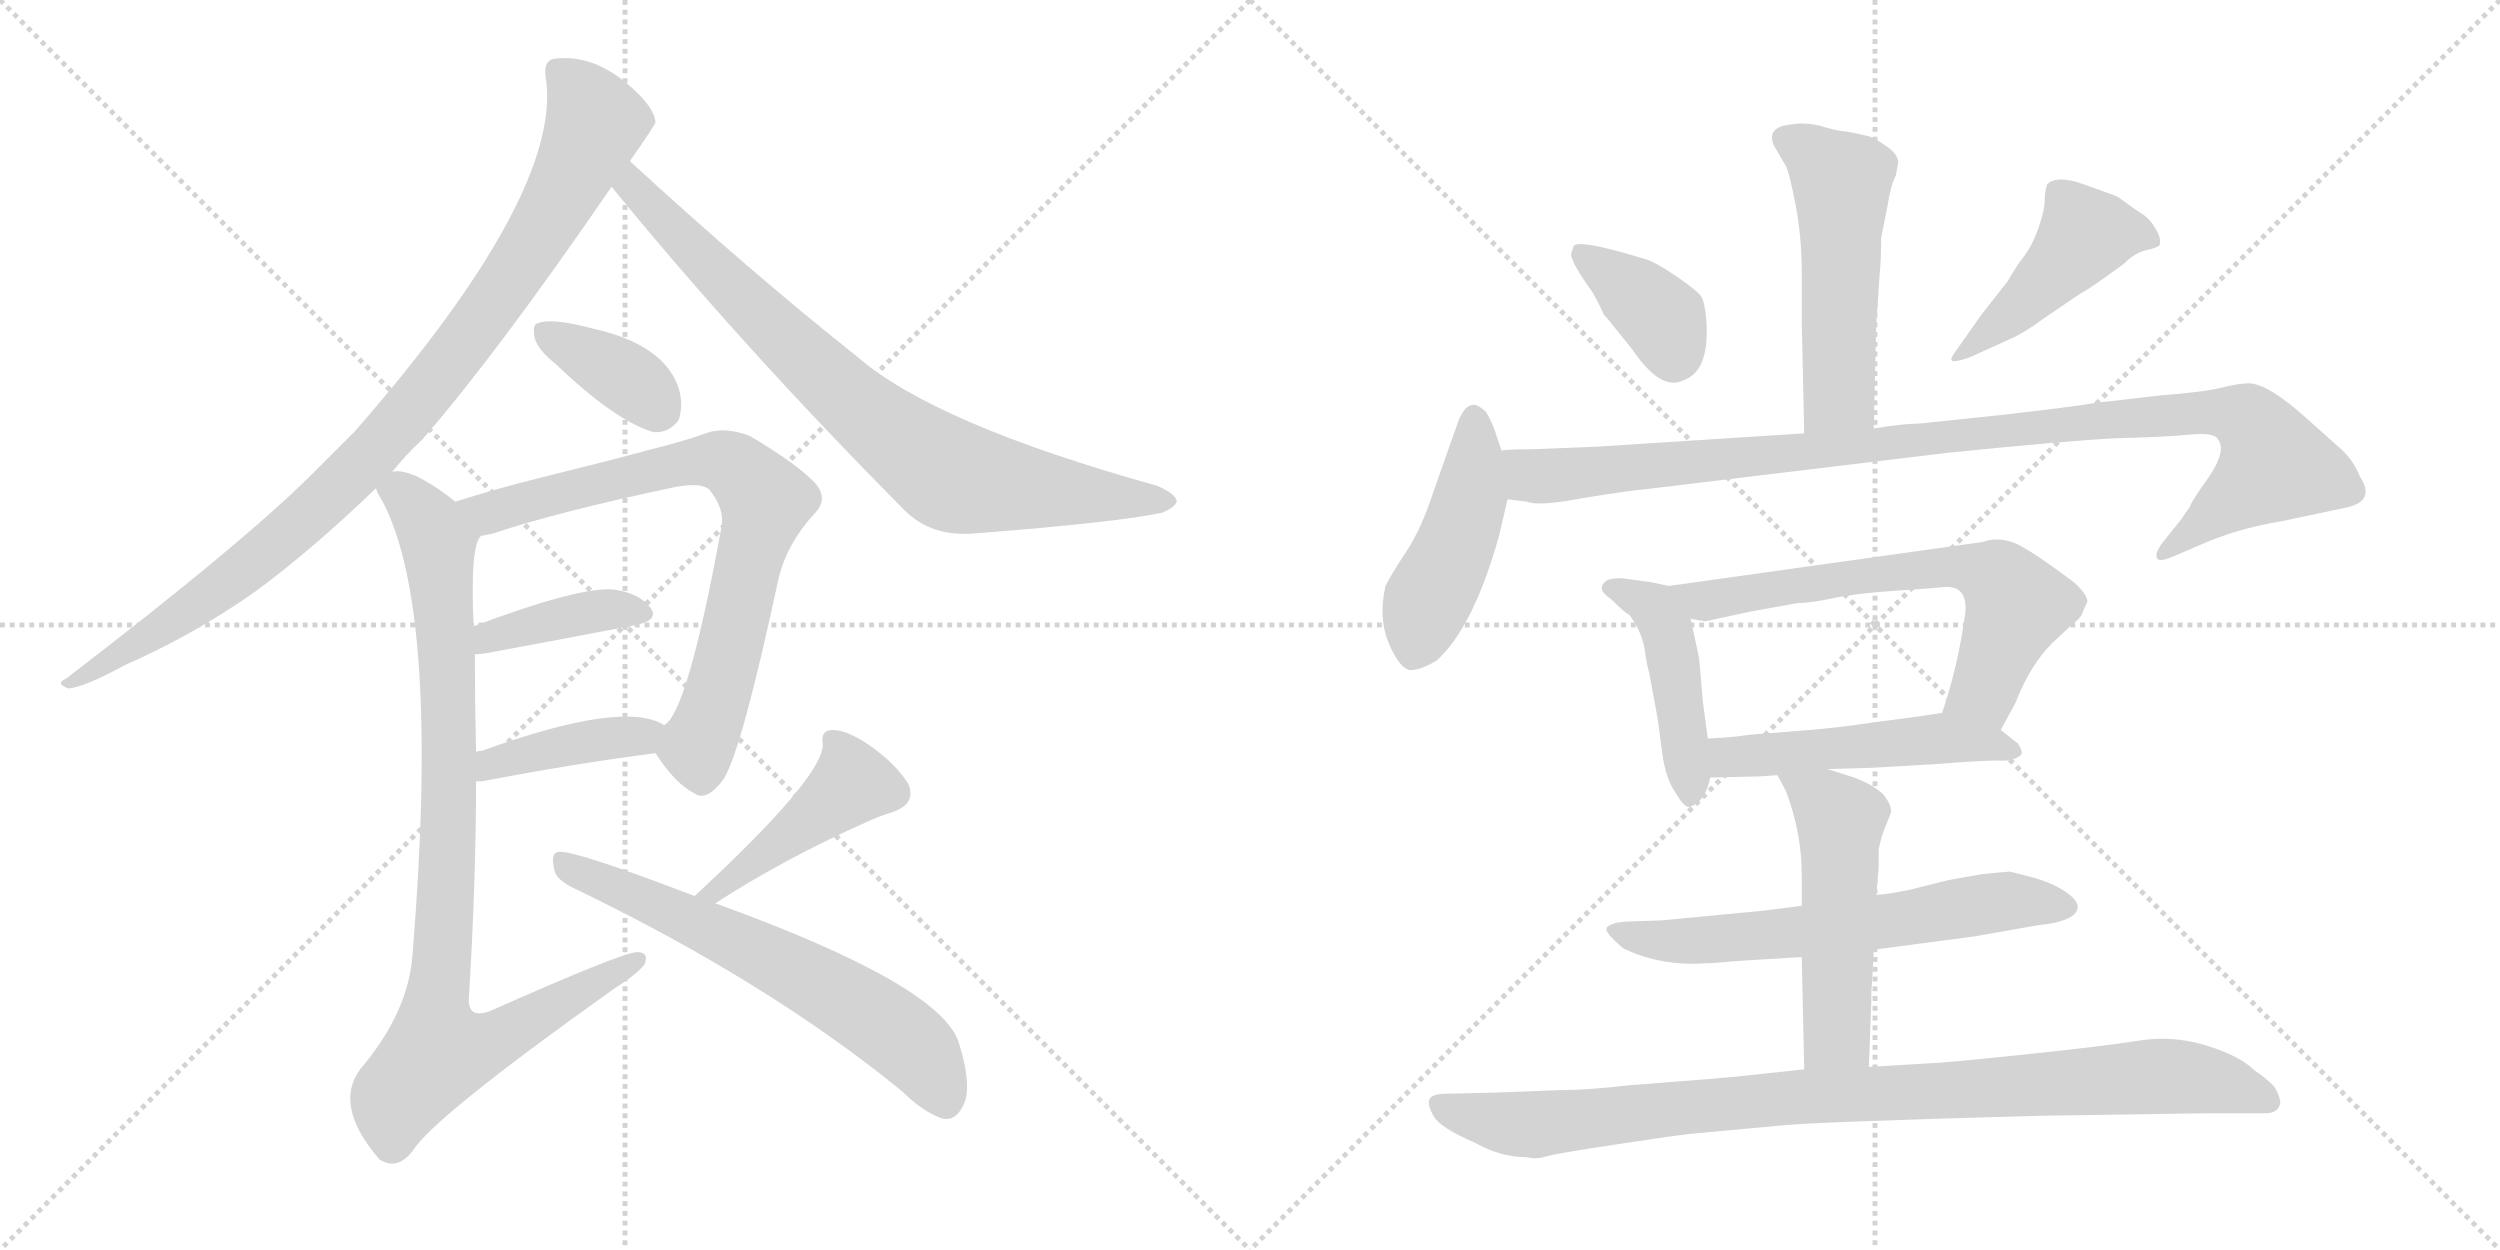 <svg version="1.1" viewBox="0 0 2048 1024" xmlns="http://www.w3.org/2000/svg">
  <g stroke="lightgray" stroke-dasharray="1,1" stroke-width="1" transform="scale(4, 4)">
    <line x1="0" y1="0" x2="256" y2="256"></line>
    <line x1="256" y1="0" x2="0" y2="256"></line>
    <line x1="128" y1="0" x2="128" y2="256"></line>
    <line x1="0" y1="128" x2="256" y2="128"></line>
    <line x1="256" y1="0" x2="512" y2="256"></line>
    <line x1="512" y1="0" x2="256" y2="256"></line>
    <line x1="384" y1="0" x2="384" y2="256"></line>
    <line x1="256" y1="128" x2="512" y2="128"></line>
  </g>
<g transform="scale(1, -1) translate(0, -850)">
   <style type="text/css">
    @keyframes keyframes0 {
      from {
       stroke: black;
       stroke-dashoffset: 947;
       stroke-width: 128;
       }
       76% {
       animation-timing-function: step-end;
       stroke: black;
       stroke-dashoffset: 0;
       stroke-width: 128;
       }
       to {
       stroke: black;
       stroke-width: 1024;
       }
       }
       #make-me-a-hanzi-animation-0 {
         animation: keyframes0 1.021s both;
         animation-delay: 0s;
         animation-timing-function: linear;
       }
    @keyframes keyframes1 {
      from {
       stroke: black;
       stroke-dashoffset: 797;
       stroke-width: 128;
       }
       72% {
       animation-timing-function: step-end;
       stroke: black;
       stroke-dashoffset: 0;
       stroke-width: 128;
       }
       to {
       stroke: black;
       stroke-width: 1024;
       }
       }
       #make-me-a-hanzi-animation-1 {
         animation: keyframes1 0.899s both;
         animation-delay: 1.021s;
         animation-timing-function: linear;
       }
    @keyframes keyframes2 {
      from {
       stroke: black;
       stroke-dashoffset: 370;
       stroke-width: 128;
       }
       55% {
       animation-timing-function: step-end;
       stroke: black;
       stroke-dashoffset: 0;
       stroke-width: 128;
       }
       to {
       stroke: black;
       stroke-width: 1024;
       }
       }
       #make-me-a-hanzi-animation-2 {
         animation: keyframes2 0.551s both;
         animation-delay: 1.919s;
         animation-timing-function: linear;
       }
    @keyframes keyframes3 {
      from {
       stroke: black;
       stroke-dashoffset: 753;
       stroke-width: 128;
       }
       71% {
       animation-timing-function: step-end;
       stroke: black;
       stroke-dashoffset: 0;
       stroke-width: 128;
       }
       to {
       stroke: black;
       stroke-width: 1024;
       }
       }
       #make-me-a-hanzi-animation-3 {
         animation: keyframes3 0.863s both;
         animation-delay: 2.47s;
         animation-timing-function: linear;
       }
    @keyframes keyframes4 {
      from {
       stroke: black;
       stroke-dashoffset: 394;
       stroke-width: 128;
       }
       56% {
       animation-timing-function: step-end;
       stroke: black;
       stroke-dashoffset: 0;
       stroke-width: 128;
       }
       to {
       stroke: black;
       stroke-width: 1024;
       }
       }
       #make-me-a-hanzi-animation-4 {
         animation: keyframes4 0.571s both;
         animation-delay: 3.333s;
         animation-timing-function: linear;
       }
    @keyframes keyframes5 {
      from {
       stroke: black;
       stroke-dashoffset: 406;
       stroke-width: 128;
       }
       57% {
       animation-timing-function: step-end;
       stroke: black;
       stroke-dashoffset: 0;
       stroke-width: 128;
       }
       to {
       stroke: black;
       stroke-width: 1024;
       }
       }
       #make-me-a-hanzi-animation-5 {
         animation: keyframes5 0.58s both;
         animation-delay: 3.904s;
         animation-timing-function: linear;
       }
    @keyframes keyframes6 {
      from {
       stroke: black;
       stroke-dashoffset: 918;
       stroke-width: 128;
       }
       75% {
       animation-timing-function: step-end;
       stroke: black;
       stroke-dashoffset: 0;
       stroke-width: 128;
       }
       to {
       stroke: black;
       stroke-width: 1024;
       }
       }
       #make-me-a-hanzi-animation-6 {
         animation: keyframes6 0.997s both;
         animation-delay: 4.484s;
         animation-timing-function: linear;
       }
    @keyframes keyframes7 {
      from {
       stroke: black;
       stroke-dashoffset: 432;
       stroke-width: 128;
       }
       58% {
       animation-timing-function: step-end;
       stroke: black;
       stroke-dashoffset: 0;
       stroke-width: 128;
       }
       to {
       stroke: black;
       stroke-width: 1024;
       }
       }
       #make-me-a-hanzi-animation-7 {
         animation: keyframes7 0.602s both;
         animation-delay: 5.481s;
         animation-timing-function: linear;
       }
    @keyframes keyframes8 {
      from {
       stroke: black;
       stroke-dashoffset: 633;
       stroke-width: 128;
       }
       67% {
       animation-timing-function: step-end;
       stroke: black;
       stroke-dashoffset: 0;
       stroke-width: 128;
       }
       to {
       stroke: black;
       stroke-width: 1024;
       }
       }
       #make-me-a-hanzi-animation-8 {
         animation: keyframes8 0.765s both;
         animation-delay: 6.083s;
         animation-timing-function: linear;
       }
    @keyframes keyframes9 {
      from {
       stroke: black;
       stroke-dashoffset: 520;
       stroke-width: 128;
       }
       63% {
       animation-timing-function: step-end;
       stroke: black;
       stroke-dashoffset: 0;
       stroke-width: 128;
       }
       to {
       stroke: black;
       stroke-width: 1024;
       }
       }
       #make-me-a-hanzi-animation-9 {
         animation: keyframes9 0.673s both;
         animation-delay: 6.848s;
         animation-timing-function: linear;
       }
    @keyframes keyframes10 {
      from {
       stroke: black;
       stroke-dashoffset: 377;
       stroke-width: 128;
       }
       55% {
       animation-timing-function: step-end;
       stroke: black;
       stroke-dashoffset: 0;
       stroke-width: 128;
       }
       to {
       stroke: black;
       stroke-width: 1024;
       }
       }
       #make-me-a-hanzi-animation-10 {
         animation: keyframes10 0.557s both;
         animation-delay: 7.521s;
         animation-timing-function: linear;
       }
    @keyframes keyframes11 {
      from {
       stroke: black;
       stroke-dashoffset: 453;
       stroke-width: 128;
       }
       60% {
       animation-timing-function: step-end;
       stroke: black;
       stroke-dashoffset: 0;
       stroke-width: 128;
       }
       to {
       stroke: black;
       stroke-width: 1024;
       }
       }
       #make-me-a-hanzi-animation-11 {
         animation: keyframes11 0.619s both;
         animation-delay: 8.078s;
         animation-timing-function: linear;
       }
    @keyframes keyframes12 {
      from {
       stroke: black;
       stroke-dashoffset: 457;
       stroke-width: 128;
       }
       60% {
       animation-timing-function: step-end;
       stroke: black;
       stroke-dashoffset: 0;
       stroke-width: 128;
       }
       to {
       stroke: black;
       stroke-width: 1024;
       }
       }
       #make-me-a-hanzi-animation-12 {
         animation: keyframes12 0.622s both;
         animation-delay: 8.697s;
         animation-timing-function: linear;
       }
    @keyframes keyframes13 {
      from {
       stroke: black;
       stroke-dashoffset: 1029;
       stroke-width: 128;
       }
       77% {
       animation-timing-function: step-end;
       stroke: black;
       stroke-dashoffset: 0;
       stroke-width: 128;
       }
       to {
       stroke: black;
       stroke-width: 1024;
       }
       }
       #make-me-a-hanzi-animation-13 {
         animation: keyframes13 1.087s both;
         animation-delay: 9.319s;
         animation-timing-function: linear;
       }
    @keyframes keyframes14 {
      from {
       stroke: black;
       stroke-dashoffset: 449;
       stroke-width: 128;
       }
       59% {
       animation-timing-function: step-end;
       stroke: black;
       stroke-dashoffset: 0;
       stroke-width: 128;
       }
       to {
       stroke: black;
       stroke-width: 1024;
       }
       }
       #make-me-a-hanzi-animation-14 {
         animation: keyframes14 0.615s both;
         animation-delay: 10.406s;
         animation-timing-function: linear;
       }
    @keyframes keyframes15 {
      from {
       stroke: black;
       stroke-dashoffset: 655;
       stroke-width: 128;
       }
       68% {
       animation-timing-function: step-end;
       stroke: black;
       stroke-dashoffset: 0;
       stroke-width: 128;
       }
       to {
       stroke: black;
       stroke-width: 1024;
       }
       }
       #make-me-a-hanzi-animation-15 {
         animation: keyframes15 0.783s both;
         animation-delay: 11.021s;
         animation-timing-function: linear;
       }
    @keyframes keyframes16 {
      from {
       stroke: black;
       stroke-dashoffset: 505;
       stroke-width: 128;
       }
       62% {
       animation-timing-function: step-end;
       stroke: black;
       stroke-dashoffset: 0;
       stroke-width: 128;
       }
       to {
       stroke: black;
       stroke-width: 1024;
       }
       }
       #make-me-a-hanzi-animation-16 {
         animation: keyframes16 0.661s both;
         animation-delay: 11.804s;
         animation-timing-function: linear;
       }
    @keyframes keyframes17 {
      from {
       stroke: black;
       stroke-dashoffset: 630;
       stroke-width: 128;
       }
       67% {
       animation-timing-function: step-end;
       stroke: black;
       stroke-dashoffset: 0;
       stroke-width: 128;
       }
       to {
       stroke: black;
       stroke-width: 1024;
       }
       }
       #make-me-a-hanzi-animation-17 {
         animation: keyframes17 0.763s both;
         animation-delay: 12.465s;
         animation-timing-function: linear;
       }
    @keyframes keyframes18 {
      from {
       stroke: black;
       stroke-dashoffset: 517;
       stroke-width: 128;
       }
       63% {
       animation-timing-function: step-end;
       stroke: black;
       stroke-dashoffset: 0;
       stroke-width: 128;
       }
       to {
       stroke: black;
       stroke-width: 1024;
       }
       }
       #make-me-a-hanzi-animation-18 {
         animation: keyframes18 0.671s both;
         animation-delay: 13.228s;
         animation-timing-function: linear;
       }
    @keyframes keyframes19 {
      from {
       stroke: black;
       stroke-dashoffset: 939;
       stroke-width: 128;
       }
       75% {
       animation-timing-function: step-end;
       stroke: black;
       stroke-dashoffset: 0;
       stroke-width: 128;
       }
       to {
       stroke: black;
       stroke-width: 1024;
       }
       }
       #make-me-a-hanzi-animation-19 {
         animation: keyframes19 1.014s both;
         animation-delay: 13.899s;
         animation-timing-function: linear;
       }
</style>
<path d="M 321 463 Q 331 476 346 490 Q 407 560 501 697 L 516 718 Q 537 748 537 750 Q 536 760 523 773 Q 490 806 455 802 Q 445 801 447 787 Q 462 693 291 497 Q 272 478 253 459 Q 195 402 54 294 Q 45 290 56 286 Q 69 287 102 305 Q 159 330 210 366 Q 256 400 308 450 L 321 463 Z" fill="lightgray"></path> 
<path d="M 501 697 Q 607 567 741 432 Q 763 410 798 413 Q 915 422 952 430 Q 962 434 964 439 Q 964 445 948 452 Q 765 503 702 558 Q 615 627 516 718 C 494 738 482 720 501 697 Z" fill="lightgray"></path> 
<path d="M 455 552 Q 503 506 535 496 Q 548 495 556 506 Q 560 518 556 532 Q 544 568 485 581 Q 451 590 440 585 Q 436 584 438 573 Q 441 563 455 552 Z" fill="lightgray"></path> 
<path d="M 537 233 Q 553 208 569 200 Q 579 193 593 212 Q 608 237 638 377 Q 645 405 667 429 Q 679 441 668 454 Q 653 470 614 493 Q 595 500 581 496 Q 562 489 530 481 Q 493 471 444 459 Q 404 449 373 439 C 344 430 365 404 394 411 Q 400 412 404 413 Q 458 431 553 451 Q 574 455 581 449 Q 594 433 591 418 Q 563 265 544 256 C 532 240 532 240 537 233 Z" fill="lightgray"></path> 
<path d="M 389 314 Q 393 314 399 315 Q 469 328 521 338 Q 540 342 533 352 Q 524 364 503 367 Q 476 370 388 337 C 360 327 359 312 389 314 Z" fill="lightgray"></path> 
<path d="M 390 210 Q 391 210 395 210 Q 474 225 537 233 C 567 237 571 242 544 256 Q 511 277 395 235 Q 392 235 390 234 C 361 228 360 210 390 210 Z" fill="lightgray"></path> 
<path d="M 373 439 Q 357 452 341 460 Q 326 466 321 463 C 300 467 300 467 308 450 Q 309 446 313 440 Q 361 350 338 69 Q 335 21 295 -26 Q 273 -56 311 -100 L 313 -101 Q 326 -108 338 -93 Q 354 -66 503 40 Q 522 52 528 60 Q 532 70 522 70 Q 510 70 402 22 Q 384 15 384 31 Q 390 128 390 210 L 390 234 Q 389 276 389 314 L 388 337 Q 385 403 394 411 C 397 422 397 422 373 439 Z" fill="lightgray"></path> 
<path d="M 586 110 Q 643 147 713 178 Q 722 182 732 185 Q 751 192 744 208 Q 734 224 713 239 Q 694 252 682 252 Q 672 252 674 240 Q 674 213 569 116 C 547 96 561 94 586 110 Z" fill="lightgray"></path> 
<path d="M 569 116 Q 467 155 457 152 Q 451 151 454 138 Q 455 129 473 121 Q 630 45 739 -44 Q 755 -60 771 -66 Q 784 -70 791 -51 Q 795 -35 786 -6 Q 774 42 586 110 L 569 116 Z" fill="lightgray"></path> 
<path d="M 1555 717 Q 1555 723 1547 729 Q 1539 735 1532 738 Q 1525 740 1514 742 Q 1503 743 1491 747 Q 1478 750 1467 748 Q 1447 746 1453 731 L 1463 714 Q 1466 708 1471 682 Q 1476 656 1476 626 L 1476 586 L 1478 495 C 1479 465 1534 469 1535 499 L 1537 584 L 1540 628 Q 1541 637 1541 655 L 1546 680 Q 1549 699 1553 706 L 1555 717 Z" fill="lightgray"></path> 
<path d="M 1287 642 Q 1287 635 1305 610 Q 1310 601 1314 592 L 1316 590 L 1337 564 Q 1360 530 1378 538 Q 1400 545 1398 584 Q 1397 603 1393 608 Q 1389 613 1372 624.5 Q 1355 636 1347 638 Q 1291 655 1289 648 L 1287 642 Z" fill="lightgray"></path> 
<path d="M 1604 565 Q 1597 556 1599 554.5 Q 1601 553 1613 557 L 1646 572 Q 1658 577 1674 589 L 1705 610 Q 1710 612 1740 634 Q 1749 643 1758 645 Q 1767 647 1769 649 Q 1771 654 1766 662.5 Q 1761 671 1754.5 675 Q 1748 679 1741.5 684 Q 1735 689 1732 690 Q 1729 691 1707 699 Q 1685 707 1677 699 Q 1675 693 1675 685.5 Q 1675 678 1670 663.5 Q 1665 649 1658 640 Q 1651 631 1645 620 L 1623 592 L 1604 565 Z" fill="lightgray"></path> 
<path d="M 1230 481 L 1225 496 Q 1221 507 1217 513 Q 1209 520 1205 518 Q 1200 517 1195 506 L 1170 435 Q 1162 413 1151 396.5 Q 1140 380 1135 370 Q 1129 344 1137.5 323.5 Q 1146 303 1155 301 Q 1164 301 1177 309 Q 1207 336 1228 411 L 1235 441 L 1230 481 Z" fill="lightgray"></path> 
<path d="M 1478 495 L 1307 484 L 1255 482 Q 1238 482 1230 481 C 1200 480 1205 445 1235 441 L 1251 439 Q 1260 435 1297 442 Q 1334 448 1346 449 L 1595 479 Q 1693 489 1734 491 Q 1774 492 1794 494 Q 1814 496 1817 490 Q 1824 481 1810 460 Q 1795 439 1794 435 Q 1786 423 1784 421 L 1772 406 Q 1765 397 1767 393 Q 1768 389 1780 394 L 1801 403 Q 1832 417 1869 423 L 1921 434 Q 1947 439 1933 460 Q 1929 471 1919 481 L 1891 506 Q 1858 536 1842 536 Q 1835 536 1822 533 Q 1808 529 1769 526 L 1717 520 Q 1700 517 1639 510 L 1572 503 Q 1559 503 1535 499 L 1478 495 Z" fill="lightgray"></path> 
<path d="M 1367 370 L 1353 373 L 1331 376 Q 1325 377 1317 375 Q 1306 368 1320 359 Q 1331 348 1335 346 Q 1344 334 1347 320 Q 1349 305 1351 299 L 1358 261 L 1362 231 Q 1365 211 1373 200 Q 1380 188 1384 189 Q 1397 193 1401 213 L 1399 245 L 1395 275 L 1392 310 Q 1392 311 1385 343 C 1380 367 1380 367 1367 370 Z" fill="lightgray"></path> 
<path d="M 1639 252 L 1651 274 Q 1663 305 1681 323 L 1697 338 Q 1705 344 1706 348 Q 1707 351 1710 357 Q 1710 363 1699 373 Q 1667 397 1653 404 Q 1638 411 1624 406 L 1367 370 C 1337 366 1355 347 1385 343 L 1397 341 L 1434 349 L 1473 356 Q 1483 356 1502 360 Q 1521 364 1552 366 Q 1583 368 1592 369 Q 1612 371 1610 348 Q 1604 304 1591 266 C 1582 237 1625 226 1639 252 Z" fill="lightgray"></path> 
<path d="M 1497 220 L 1533 221 L 1585 224 Q 1623 227 1637 227 Q 1650 226 1656 232 Q 1657 235 1653 241 Q 1649 244 1639 252 C 1617 270 1617 270 1591 266 L 1571 263 L 1533 258 Q 1507 254 1482 252 L 1432 248 Q 1421 246 1399 245 C 1369 243 1371 212 1401 213 L 1442 214 L 1456 215 L 1497 220 Z" fill="lightgray"></path> 
<path d="M 1535 72 L 1618 83 L 1669 92 Q 1700 95 1702 106 Q 1703 112 1692 119.5 Q 1681 127 1664 131.5 Q 1647 136 1646 136 L 1624 134 L 1596 129 L 1564 121 Q 1544 117 1537 117 L 1476 108 L 1445 104 L 1361 96 L 1331 95 Q 1320 94 1316.5 90.5 Q 1313 87 1330 73 Q 1361 58 1399 61 L 1403 61 L 1414 62 L 1427 63 L 1476 66 L 1535 72 Z" fill="lightgray"></path> 
<path d="M 1531 -24 L 1533 30 L 1533 37 L 1534 52 L 1535 72 L 1537 117 L 1539 140 L 1539 154 Q 1541 165 1545 174 L 1549 184 Q 1550 190 1543 199 Q 1535 207 1519 213 L 1497 220 C 1468 229 1444 237 1456 215 L 1463 202 Q 1476 168 1476 133 L 1476 108 L 1476 66 L 1478 -26 C 1479 -56 1530 -54 1531 -24 Z" fill="lightgray"></path> 
<path d="M 1422 -32 L 1399 -34 L 1335 -39 Q 1301 -43 1279 -43 L 1226 -45 L 1185 -46 Q 1173 -46 1171 -50.5 Q 1169 -55 1174.5 -64.5 Q 1180 -74 1208 -86 Q 1229 -98 1251 -98 Q 1258 -100 1266 -97.5 Q 1274 -95 1324 -87.5 Q 1374 -80 1383 -79 L 1459 -72 Q 1488 -69 1673 -64 L 1806 -62 L 1856 -62 Q 1866 -62 1868 -54 Q 1868 -48 1863 -40 Q 1855 -32 1847 -27 Q 1835 -15 1807.5 -6.5 Q 1780 2 1752 -2.5 Q 1724 -7 1657 -14 Q 1590 -21 1581 -21 L 1531 -24 L 1478 -26 L 1422 -32 Z" fill="lightgray"></path> 
      <clipPath id="make-me-a-hanzi-clip-0">
      <path d="M 321 463 Q 331 476 346 490 Q 407 560 501 697 L 516 718 Q 537 748 537 750 Q 536 760 523 773 Q 490 806 455 802 Q 445 801 447 787 Q 462 693 291 497 Q 272 478 253 459 Q 195 402 54 294 Q 45 290 56 286 Q 69 287 102 305 Q 159 330 210 366 Q 256 400 308 450 L 321 463 Z" fill="lightgray"></path>
      </clipPath>
      <path clip-path="url(#make-me-a-hanzi-clip-0)" d="M 457 792 L 478 770 L 487 747 L 433 644 L 355 536 L 287 460 L 193 377 L 59 291 " fill="none" id="make-me-a-hanzi-animation-0" stroke-dasharray="819 1638" stroke-linecap="round"></path>

      <clipPath id="make-me-a-hanzi-clip-1">
      <path d="M 501 697 Q 607 567 741 432 Q 763 410 798 413 Q 915 422 952 430 Q 962 434 964 439 Q 964 445 948 452 Q 765 503 702 558 Q 615 627 516 718 C 494 738 482 720 501 697 Z" fill="lightgray"></path>
      </clipPath>
      <path clip-path="url(#make-me-a-hanzi-clip-1)" d="M 518 708 L 518 697 L 643 571 L 766 468 L 806 454 L 955 438 " fill="none" id="make-me-a-hanzi-animation-1" stroke-dasharray="669 1338" stroke-linecap="round"></path>

      <clipPath id="make-me-a-hanzi-clip-2">
      <path d="M 455 552 Q 503 506 535 496 Q 548 495 556 506 Q 560 518 556 532 Q 544 568 485 581 Q 451 590 440 585 Q 436 584 438 573 Q 441 563 455 552 Z" fill="lightgray"></path>
      </clipPath>
      <path clip-path="url(#make-me-a-hanzi-clip-2)" d="M 446 578 L 512 542 L 540 515 " fill="none" id="make-me-a-hanzi-animation-2" stroke-dasharray="242 484" stroke-linecap="round"></path>

      <clipPath id="make-me-a-hanzi-clip-3">
      <path d="M 537 233 Q 553 208 569 200 Q 579 193 593 212 Q 608 237 638 377 Q 645 405 667 429 Q 679 441 668 454 Q 653 470 614 493 Q 595 500 581 496 Q 562 489 530 481 Q 493 471 444 459 Q 404 449 373 439 C 344 430 365 404 394 411 Q 400 412 404 413 Q 458 431 553 451 Q 574 455 581 449 Q 594 433 591 418 Q 563 265 544 256 C 532 240 532 240 537 233 Z" fill="lightgray"></path>
      </clipPath>
      <path clip-path="url(#make-me-a-hanzi-clip-3)" d="M 381 437 L 405 430 L 583 473 L 601 469 L 617 453 L 627 440 L 625 428 L 586 273 L 571 239 L 575 217 " fill="none" id="make-me-a-hanzi-animation-3" stroke-dasharray="625 1250" stroke-linecap="round"></path>

      <clipPath id="make-me-a-hanzi-clip-4">
      <path d="M 389 314 Q 393 314 399 315 Q 469 328 521 338 Q 540 342 533 352 Q 524 364 503 367 Q 476 370 388 337 C 360 327 359 312 389 314 Z" fill="lightgray"></path>
      </clipPath>
      <path clip-path="url(#make-me-a-hanzi-clip-4)" d="M 393 320 L 404 330 L 457 344 L 506 351 L 524 347 " fill="none" id="make-me-a-hanzi-animation-4" stroke-dasharray="266 532" stroke-linecap="round"></path>

      <clipPath id="make-me-a-hanzi-clip-5">
      <path d="M 390 210 Q 391 210 395 210 Q 474 225 537 233 C 567 237 571 242 544 256 Q 511 277 395 235 Q 392 235 390 234 C 361 228 360 210 390 210 Z" fill="lightgray"></path>
      </clipPath>
      <path clip-path="url(#make-me-a-hanzi-clip-5)" d="M 393 216 L 410 229 L 537 252 " fill="none" id="make-me-a-hanzi-animation-5" stroke-dasharray="278 556" stroke-linecap="round"></path>

      <clipPath id="make-me-a-hanzi-clip-6">
      <path d="M 373 439 Q 357 452 341 460 Q 326 466 321 463 C 300 467 300 467 308 450 Q 309 446 313 440 Q 361 350 338 69 Q 335 21 295 -26 Q 273 -56 311 -100 L 313 -101 Q 326 -108 338 -93 Q 354 -66 503 40 Q 522 52 528 60 Q 532 70 522 70 Q 510 70 402 22 Q 384 15 384 31 Q 390 128 390 210 L 390 234 Q 389 276 389 314 L 388 337 Q 385 403 394 411 C 397 422 397 422 373 439 Z" fill="lightgray"></path>
      </clipPath>
      <path clip-path="url(#make-me-a-hanzi-clip-6)" d="M 317 448 L 328 447 L 354 417 L 365 348 L 368 175 L 356 26 L 358 -12 L 407 -2 L 521 63 " fill="none" id="make-me-a-hanzi-animation-6" stroke-dasharray="790 1580" stroke-linecap="round"></path>

      <clipPath id="make-me-a-hanzi-clip-7">
      <path d="M 586 110 Q 643 147 713 178 Q 722 182 732 185 Q 751 192 744 208 Q 734 224 713 239 Q 694 252 682 252 Q 672 252 674 240 Q 674 213 569 116 C 547 96 561 94 586 110 Z" fill="lightgray"></path>
      </clipPath>
      <path clip-path="url(#make-me-a-hanzi-clip-7)" d="M 685 241 L 695 222 L 693 203 L 585 122 " fill="none" id="make-me-a-hanzi-animation-7" stroke-dasharray="304 608" stroke-linecap="round"></path>

      <clipPath id="make-me-a-hanzi-clip-8">
      <path d="M 569 116 Q 467 155 457 152 Q 451 151 454 138 Q 455 129 473 121 Q 630 45 739 -44 Q 755 -60 771 -66 Q 784 -70 791 -51 Q 795 -35 786 -6 Q 774 42 586 110 L 569 116 Z" fill="lightgray"></path>
      </clipPath>
      <path clip-path="url(#make-me-a-hanzi-clip-8)" d="M 459 144 L 591 86 L 701 27 L 751 -10 L 774 -50 " fill="none" id="make-me-a-hanzi-animation-8" stroke-dasharray="505 1010" stroke-linecap="round"></path>

      <clipPath id="make-me-a-hanzi-clip-9">
      <path d="M 1555 717 Q 1555 723 1547 729 Q 1539 735 1532 738 Q 1525 740 1514 742 Q 1503 743 1491 747 Q 1478 750 1467 748 Q 1447 746 1453 731 L 1463 714 Q 1466 708 1471 682 Q 1476 656 1476 626 L 1476 586 L 1478 495 C 1479 465 1534 469 1535 499 L 1537 584 L 1540 628 Q 1541 637 1541 655 L 1546 680 Q 1549 699 1553 706 L 1555 717 Z" fill="lightgray"></path>
      </clipPath>
      <path clip-path="url(#make-me-a-hanzi-clip-9)" d="M 1464 736 L 1509 701 L 1507 526 L 1485 503 " fill="none" id="make-me-a-hanzi-animation-9" stroke-dasharray="392 784" stroke-linecap="round"></path>

      <clipPath id="make-me-a-hanzi-clip-10">
      <path d="M 1287 642 Q 1287 635 1305 610 Q 1310 601 1314 592 L 1316 590 L 1337 564 Q 1360 530 1378 538 Q 1400 545 1398 584 Q 1397 603 1393 608 Q 1389 613 1372 624.5 Q 1355 636 1347 638 Q 1291 655 1289 648 L 1287 642 Z" fill="lightgray"></path>
      </clipPath>
      <path clip-path="url(#make-me-a-hanzi-clip-10)" d="M 1294 643 L 1363 588 L 1371 556 " fill="none" id="make-me-a-hanzi-animation-10" stroke-dasharray="249 498" stroke-linecap="round"></path>

      <clipPath id="make-me-a-hanzi-clip-11">
      <path d="M 1604 565 Q 1597 556 1599 554.5 Q 1601 553 1613 557 L 1646 572 Q 1658 577 1674 589 L 1705 610 Q 1710 612 1740 634 Q 1749 643 1758 645 Q 1767 647 1769 649 Q 1771 654 1766 662.5 Q 1761 671 1754.5 675 Q 1748 679 1741.5 684 Q 1735 689 1732 690 Q 1729 691 1707 699 Q 1685 707 1677 699 Q 1675 693 1675 685.5 Q 1675 678 1670 663.5 Q 1665 649 1658 640 Q 1651 631 1645 620 L 1623 592 L 1604 565 Z" fill="lightgray"></path>
      </clipPath>
      <path clip-path="url(#make-me-a-hanzi-clip-11)" d="M 1761 654 L 1735 661 L 1708 657 L 1667 611 L 1606 558 " fill="none" id="make-me-a-hanzi-animation-11" stroke-dasharray="325 650" stroke-linecap="round"></path>

      <clipPath id="make-me-a-hanzi-clip-12">
      <path d="M 1230 481 L 1225 496 Q 1221 507 1217 513 Q 1209 520 1205 518 Q 1200 517 1195 506 L 1170 435 Q 1162 413 1151 396.5 Q 1140 380 1135 370 Q 1129 344 1137.5 323.5 Q 1146 303 1155 301 Q 1164 301 1177 309 Q 1207 336 1228 411 L 1235 441 L 1230 481 Z" fill="lightgray"></path>
      </clipPath>
      <path clip-path="url(#make-me-a-hanzi-clip-12)" d="M 1207 506 L 1204 440 L 1169 357 L 1158 314 " fill="none" id="make-me-a-hanzi-animation-12" stroke-dasharray="329 658" stroke-linecap="round"></path>

      <clipPath id="make-me-a-hanzi-clip-13">
      <path d="M 1478 495 L 1307 484 L 1255 482 Q 1238 482 1230 481 C 1200 480 1205 445 1235 441 L 1251 439 Q 1260 435 1297 442 Q 1334 448 1346 449 L 1595 479 Q 1693 489 1734 491 Q 1774 492 1794 494 Q 1814 496 1817 490 Q 1824 481 1810 460 Q 1795 439 1794 435 Q 1786 423 1784 421 L 1772 406 Q 1765 397 1767 393 Q 1768 389 1780 394 L 1801 403 Q 1832 417 1869 423 L 1921 434 Q 1947 439 1933 460 Q 1929 471 1919 481 L 1891 506 Q 1858 536 1842 536 Q 1835 536 1822 533 Q 1808 529 1769 526 L 1717 520 Q 1700 517 1639 510 L 1572 503 Q 1559 503 1535 499 L 1478 495 Z" fill="lightgray"></path>
      </clipPath>
      <path clip-path="url(#make-me-a-hanzi-clip-13)" d="M 1236 475 L 1254 460 L 1283 460 L 1779 511 L 1810 513 L 1843 505 L 1864 469 L 1773 398 " fill="none" id="make-me-a-hanzi-animation-13" stroke-dasharray="901 1802" stroke-linecap="round"></path>

      <clipPath id="make-me-a-hanzi-clip-14">
      <path d="M 1367 370 L 1353 373 L 1331 376 Q 1325 377 1317 375 Q 1306 368 1320 359 Q 1331 348 1335 346 Q 1344 334 1347 320 Q 1349 305 1351 299 L 1358 261 L 1362 231 Q 1365 211 1373 200 Q 1380 188 1384 189 Q 1397 193 1401 213 L 1399 245 L 1395 275 L 1392 310 Q 1392 311 1385 343 C 1380 367 1380 367 1367 370 Z" fill="lightgray"></path>
      </clipPath>
      <path clip-path="url(#make-me-a-hanzi-clip-14)" d="M 1321 367 L 1345 359 L 1367 330 L 1384 200 " fill="none" id="make-me-a-hanzi-animation-14" stroke-dasharray="321 642" stroke-linecap="round"></path>

      <clipPath id="make-me-a-hanzi-clip-15">
      <path d="M 1639 252 L 1651 274 Q 1663 305 1681 323 L 1697 338 Q 1705 344 1706 348 Q 1707 351 1710 357 Q 1710 363 1699 373 Q 1667 397 1653 404 Q 1638 411 1624 406 L 1367 370 C 1337 366 1355 347 1385 343 L 1397 341 L 1434 349 L 1473 356 Q 1483 356 1502 360 Q 1521 364 1552 366 Q 1583 368 1592 369 Q 1612 371 1610 348 Q 1604 304 1591 266 C 1582 237 1625 226 1639 252 Z" fill="lightgray"></path>
      </clipPath>
      <path clip-path="url(#make-me-a-hanzi-clip-15)" d="M 1375 369 L 1400 358 L 1512 377 L 1588 386 L 1619 384 L 1637 376 L 1652 355 L 1625 285 L 1599 271 " fill="none" id="make-me-a-hanzi-animation-15" stroke-dasharray="527 1054" stroke-linecap="round"></path>

      <clipPath id="make-me-a-hanzi-clip-16">
      <path d="M 1497 220 L 1533 221 L 1585 224 Q 1623 227 1637 227 Q 1650 226 1656 232 Q 1657 235 1653 241 Q 1649 244 1639 252 C 1617 270 1617 270 1591 266 L 1571 263 L 1533 258 Q 1507 254 1482 252 L 1432 248 Q 1421 246 1399 245 C 1369 243 1371 212 1401 213 L 1442 214 L 1456 215 L 1497 220 Z" fill="lightgray"></path>
      </clipPath>
      <path clip-path="url(#make-me-a-hanzi-clip-16)" d="M 1406 240 L 1415 230 L 1589 245 L 1649 235 " fill="none" id="make-me-a-hanzi-animation-16" stroke-dasharray="377 754" stroke-linecap="round"></path>

      <clipPath id="make-me-a-hanzi-clip-17">
      <path d="M 1535 72 L 1618 83 L 1669 92 Q 1700 95 1702 106 Q 1703 112 1692 119.5 Q 1681 127 1664 131.5 Q 1647 136 1646 136 L 1624 134 L 1596 129 L 1564 121 Q 1544 117 1537 117 L 1476 108 L 1445 104 L 1361 96 L 1331 95 Q 1320 94 1316.5 90.5 Q 1313 87 1330 73 Q 1361 58 1399 61 L 1403 61 L 1414 62 L 1427 63 L 1476 66 L 1535 72 Z" fill="lightgray"></path>
      </clipPath>
      <path clip-path="url(#make-me-a-hanzi-clip-17)" d="M 1325 89 L 1329 84 L 1391 79 L 1525 92 L 1643 112 L 1694 107 " fill="none" id="make-me-a-hanzi-animation-17" stroke-dasharray="502 1004" stroke-linecap="round"></path>

      <clipPath id="make-me-a-hanzi-clip-18">
      <path d="M 1531 -24 L 1533 30 L 1533 37 L 1534 52 L 1535 72 L 1537 117 L 1539 140 L 1539 154 Q 1541 165 1545 174 L 1549 184 Q 1550 190 1543 199 Q 1535 207 1519 213 L 1497 220 C 1468 229 1444 237 1456 215 L 1463 202 Q 1476 168 1476 133 L 1476 108 L 1476 66 L 1478 -26 C 1479 -56 1530 -54 1531 -24 Z" fill="lightgray"></path>
      </clipPath>
      <path clip-path="url(#make-me-a-hanzi-clip-18)" d="M 1463 211 L 1508 178 L 1505 2 L 1484 -18 " fill="none" id="make-me-a-hanzi-animation-18" stroke-dasharray="389 778" stroke-linecap="round"></path>

      <clipPath id="make-me-a-hanzi-clip-19">
      <path d="M 1422 -32 L 1399 -34 L 1335 -39 Q 1301 -43 1279 -43 L 1226 -45 L 1185 -46 Q 1173 -46 1171 -50.5 Q 1169 -55 1174.5 -64.5 Q 1180 -74 1208 -86 Q 1229 -98 1251 -98 Q 1258 -100 1266 -97.5 Q 1274 -95 1324 -87.5 Q 1374 -80 1383 -79 L 1459 -72 Q 1488 -69 1673 -64 L 1806 -62 L 1856 -62 Q 1866 -62 1868 -54 Q 1868 -48 1863 -40 Q 1855 -32 1847 -27 Q 1835 -15 1807.5 -6.5 Q 1780 2 1752 -2.5 Q 1724 -7 1657 -14 Q 1590 -21 1581 -21 L 1531 -24 L 1478 -26 L 1422 -32 Z" fill="lightgray"></path>
      </clipPath>
      <path clip-path="url(#make-me-a-hanzi-clip-19)" d="M 1180 -56 L 1225 -69 L 1263 -71 L 1473 -48 L 1762 -32 L 1807 -34 L 1857 -50 " fill="none" id="make-me-a-hanzi-animation-19" stroke-dasharray="811 1622" stroke-linecap="round"></path>

</g>
</svg>

